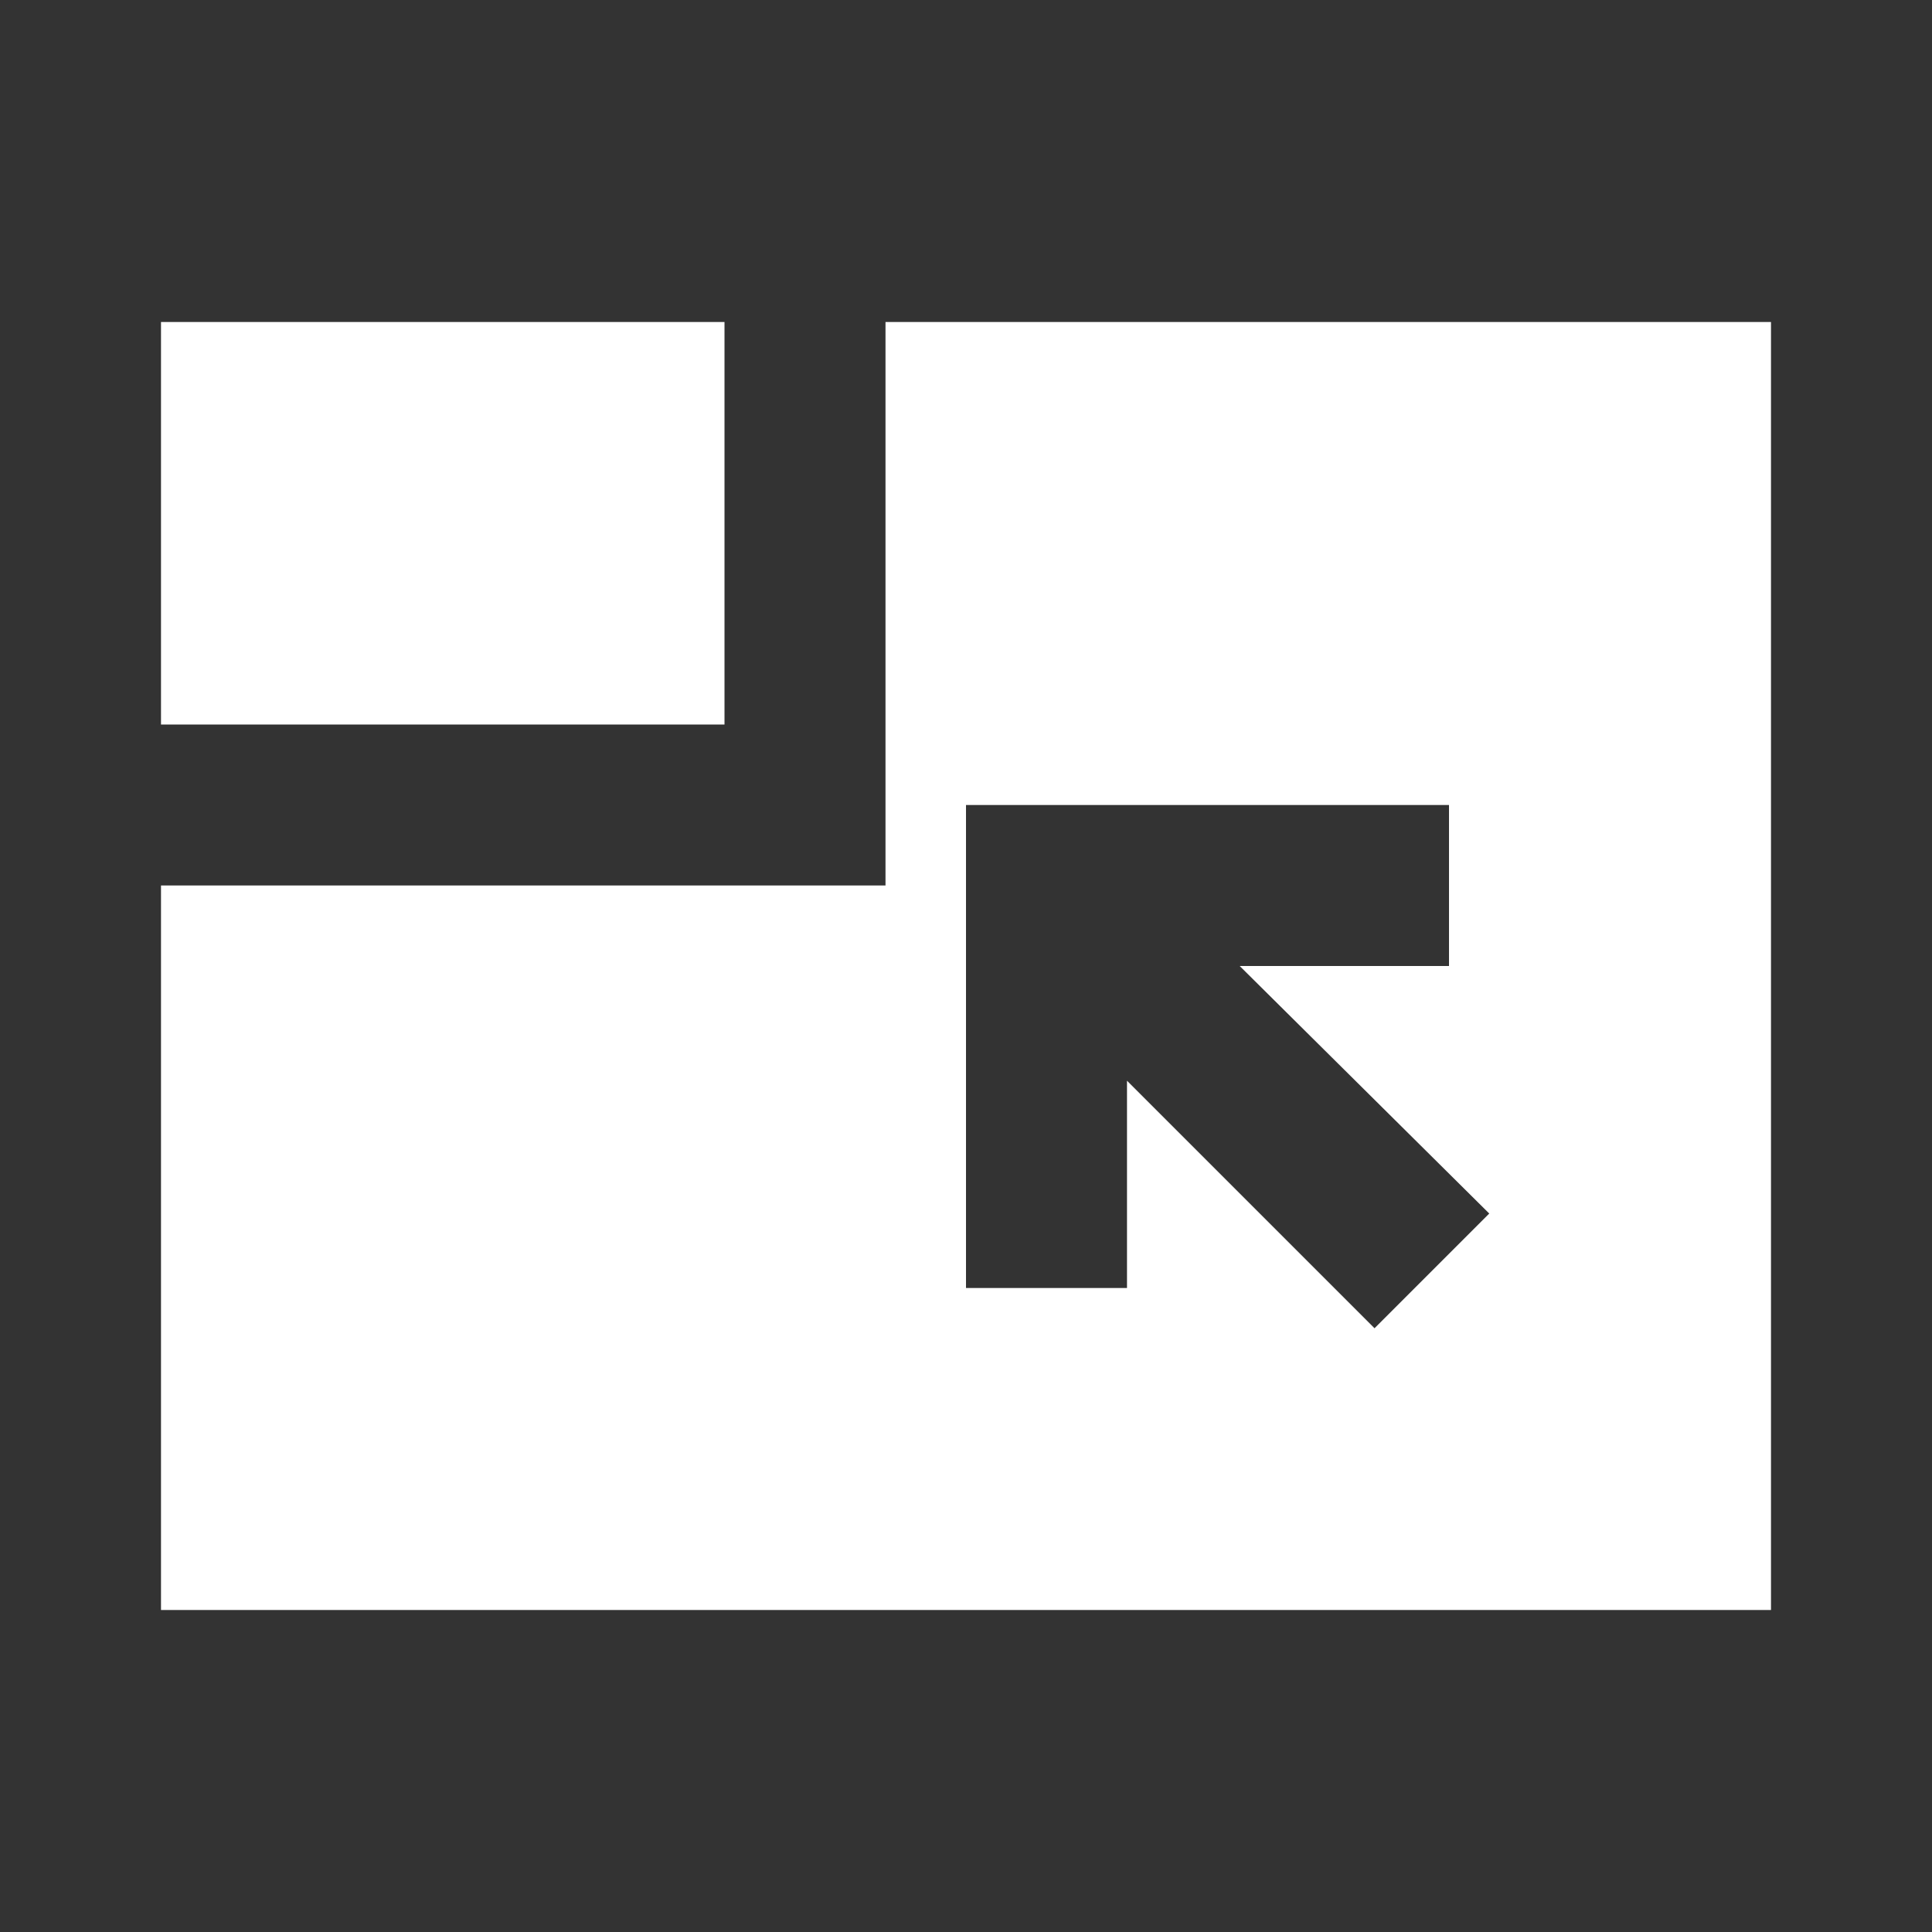 <svg xmlns="http://www.w3.org/2000/svg" height="24" viewBox="0 -960 960 960" width="24">
    <rect x="0" y="-960" width="960" height="960" fill="#333333" stroke="none"/>
    <path fill="white" d="M80-160v-360h360v-280h440v640H80Zm603-140 57-57-124-123h104v-80H480v240h80v-103l123 123ZM80-600v-200h280v200H80Z"/>
</svg>